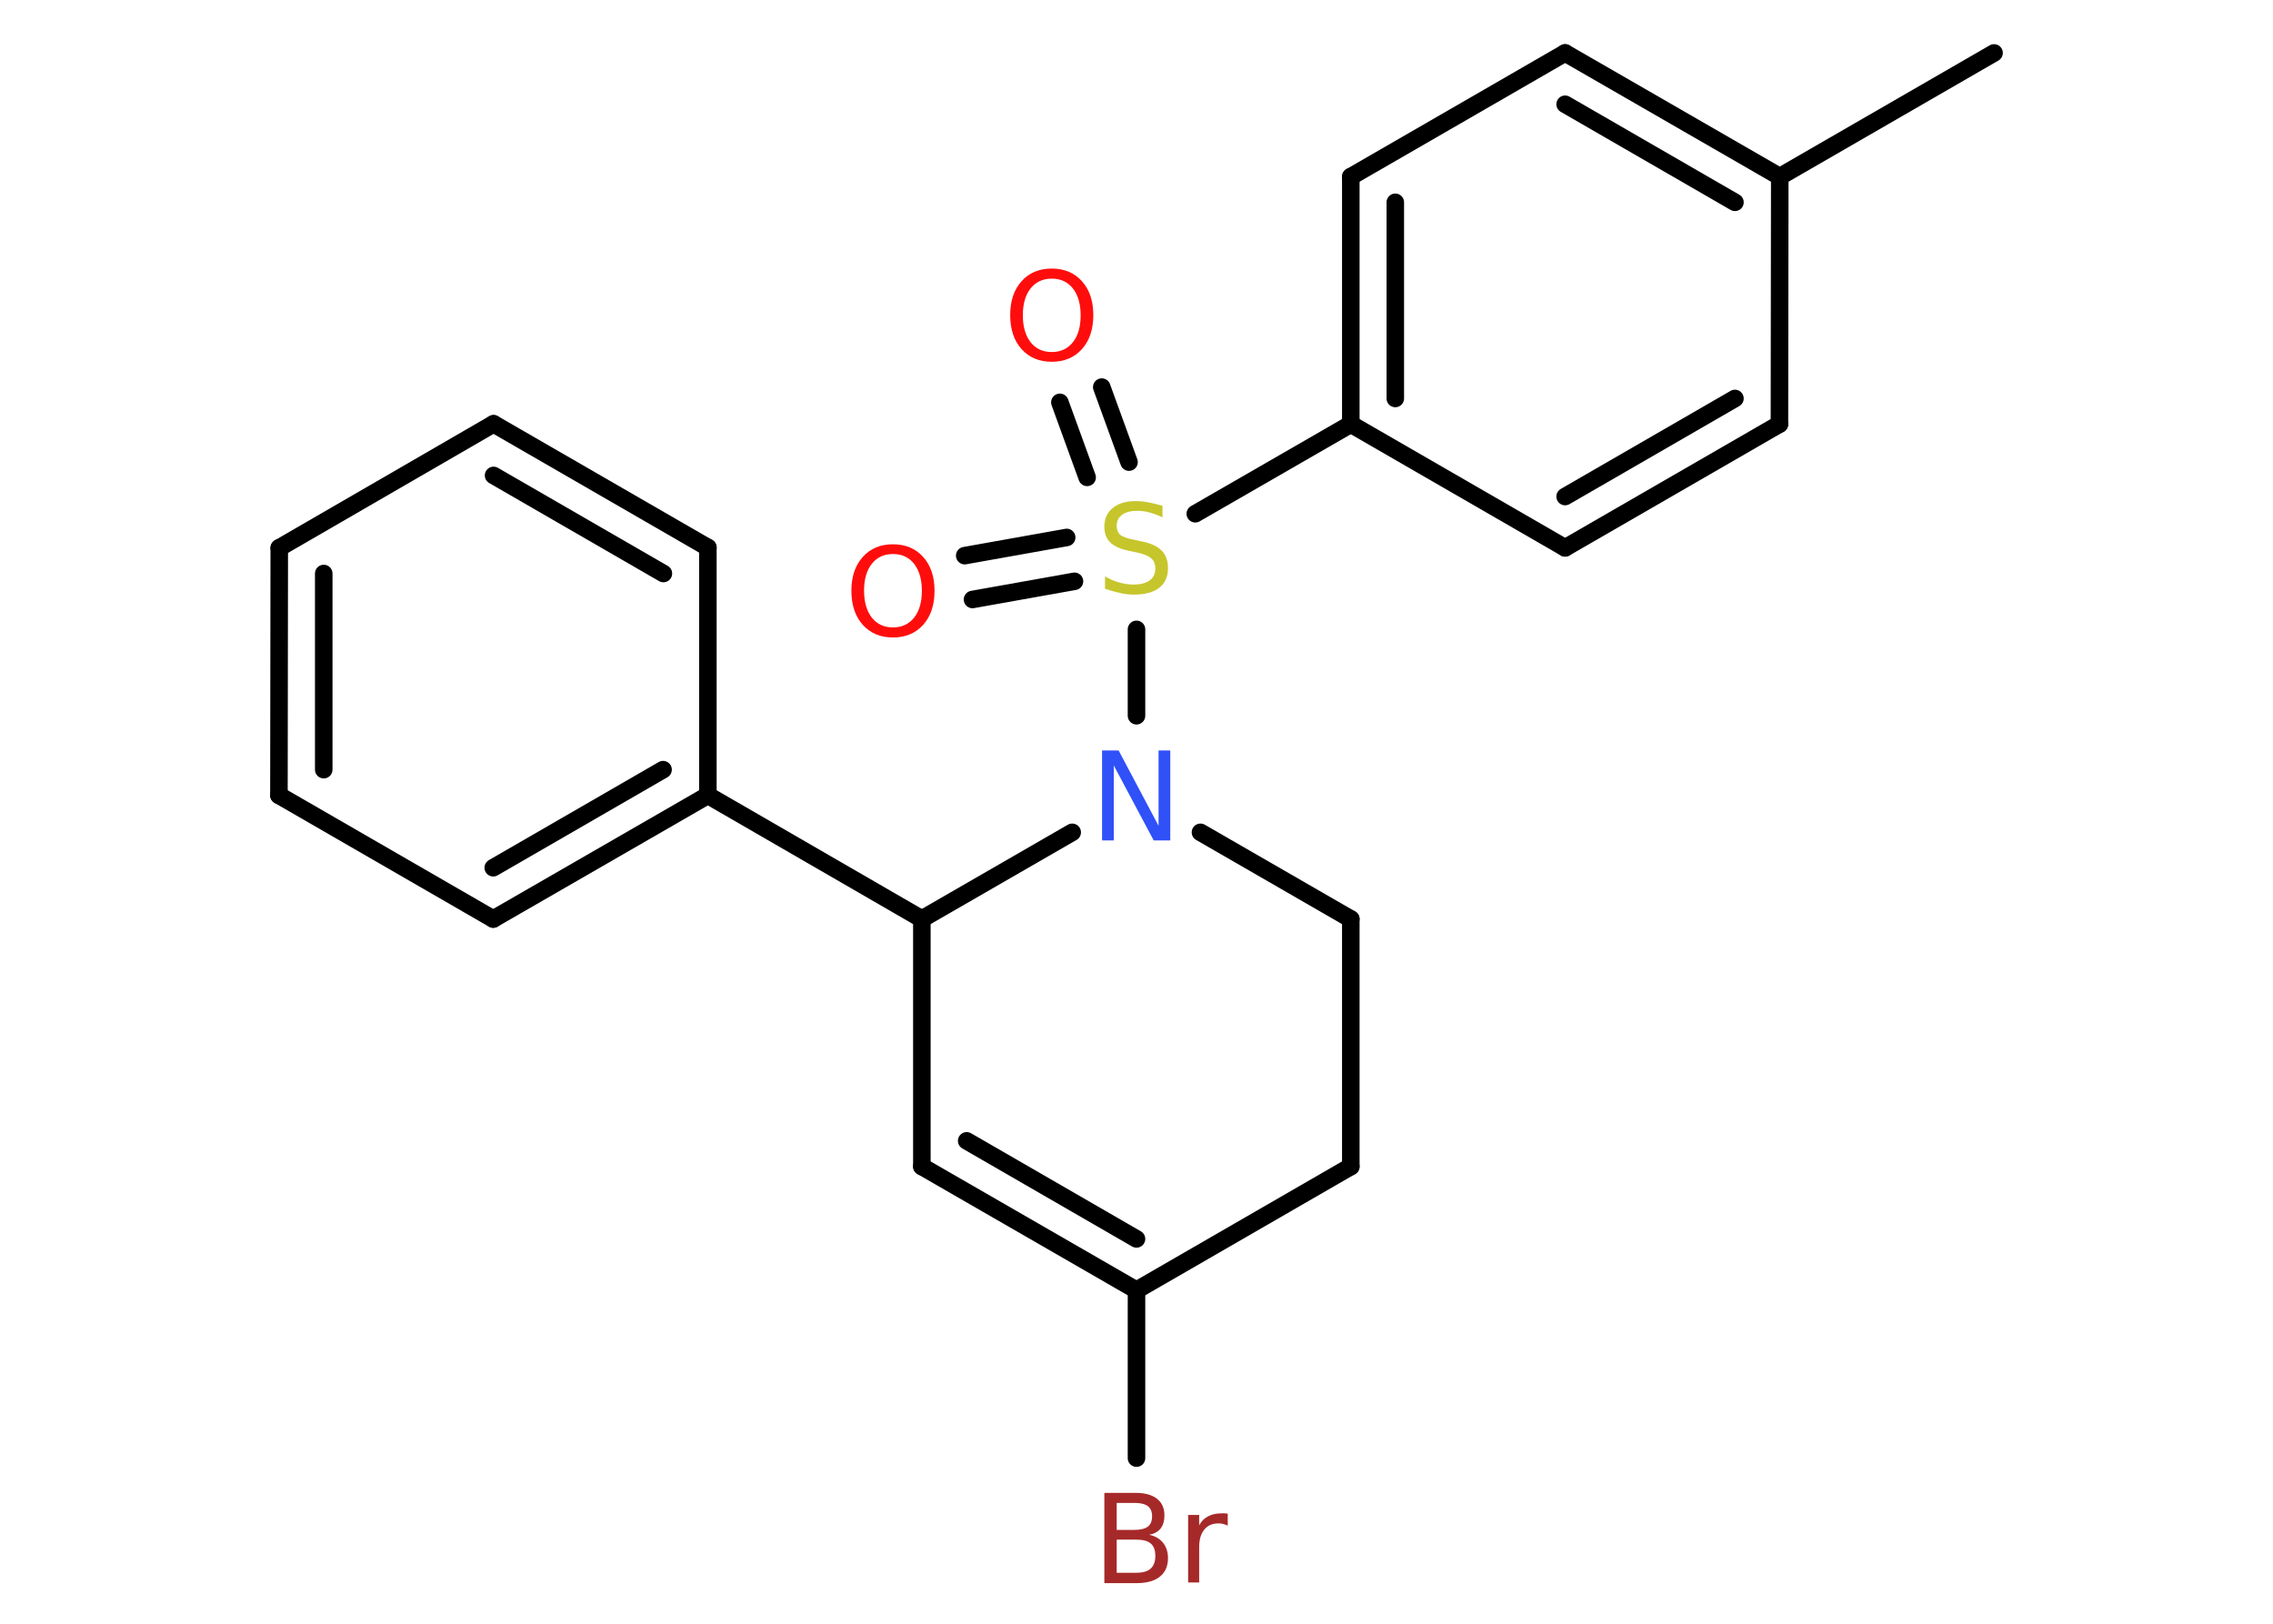 <?xml version='1.0' encoding='UTF-8'?>
<!DOCTYPE svg PUBLIC "-//W3C//DTD SVG 1.1//EN" "http://www.w3.org/Graphics/SVG/1.1/DTD/svg11.dtd">
<svg version='1.2' xmlns='http://www.w3.org/2000/svg' xmlns:xlink='http://www.w3.org/1999/xlink' width='70.0mm' height='50.0mm' viewBox='0 0 70.0 50.0'>
  <desc>Generated by the Chemistry Development Kit (http://github.com/cdk)</desc>
  <g stroke-linecap='round' stroke-linejoin='round' stroke='#000000' stroke-width='.54' fill='#FF0D0D'>
    <rect x='.0' y='.0' width='70.0' height='50.0' fill='#FFFFFF' stroke='none'/>
    <g id='mol1' class='mol'>
      <line id='mol1bnd1' class='bond' x1='61.41' y1='1.63' x2='54.81' y2='5.44'/>
      <g id='mol1bnd2' class='bond'>
        <line x1='54.81' y1='5.44' x2='48.2' y2='1.63'/>
        <line x1='53.43' y1='6.23' x2='48.2' y2='3.21'/>
      </g>
      <line id='mol1bnd3' class='bond' x1='48.2' y1='1.63' x2='41.6' y2='5.44'/>
      <g id='mol1bnd4' class='bond'>
        <line x1='41.6' y1='5.44' x2='41.6' y2='13.06'/>
        <line x1='42.97' y1='6.23' x2='42.97' y2='12.27'/>
      </g>
      <line id='mol1bnd5' class='bond' x1='41.6' y1='13.06' x2='36.81' y2='15.82'/>
      <g id='mol1bnd6' class='bond'>
        <line x1='33.48' y1='14.7' x2='32.64' y2='12.39'/>
        <line x1='34.77' y1='14.23' x2='33.93' y2='11.92'/>
      </g>
      <g id='mol1bnd7' class='bond'>
        <line x1='33.09' y1='17.9' x2='29.95' y2='18.46'/>
        <line x1='32.85' y1='16.55' x2='29.71' y2='17.11'/>
      </g>
      <line id='mol1bnd8' class='bond' x1='35.0' y1='19.38' x2='35.0' y2='22.04'/>
      <line id='mol1bnd9' class='bond' x1='36.97' y1='25.63' x2='41.6' y2='28.3'/>
      <line id='mol1bnd10' class='bond' x1='41.6' y1='28.3' x2='41.6' y2='35.92'/>
      <line id='mol1bnd11' class='bond' x1='41.6' y1='35.92' x2='35.0' y2='39.73'/>
      <line id='mol1bnd12' class='bond' x1='35.0' y1='39.73' x2='35.0' y2='44.9'/>
      <g id='mol1bnd13' class='bond'>
        <line x1='28.39' y1='35.92' x2='35.0' y2='39.73'/>
        <line x1='29.77' y1='35.13' x2='35.0' y2='38.15'/>
      </g>
      <line id='mol1bnd14' class='bond' x1='28.39' y1='35.92' x2='28.39' y2='28.3'/>
      <line id='mol1bnd15' class='bond' x1='33.02' y1='25.63' x2='28.39' y2='28.3'/>
      <line id='mol1bnd16' class='bond' x1='28.39' y1='28.3' x2='21.8' y2='24.49'/>
      <g id='mol1bnd17' class='bond'>
        <line x1='15.19' y1='28.3' x2='21.8' y2='24.49'/>
        <line x1='15.19' y1='26.72' x2='20.42' y2='23.7'/>
      </g>
      <line id='mol1bnd18' class='bond' x1='15.19' y1='28.3' x2='8.59' y2='24.49'/>
      <g id='mol1bnd19' class='bond'>
        <line x1='8.6' y1='16.87' x2='8.59' y2='24.49'/>
        <line x1='9.97' y1='17.66' x2='9.97' y2='23.7'/>
      </g>
      <line id='mol1bnd20' class='bond' x1='8.6' y1='16.87' x2='15.2' y2='13.05'/>
      <g id='mol1bnd21' class='bond'>
        <line x1='21.8' y1='16.86' x2='15.2' y2='13.05'/>
        <line x1='20.43' y1='17.66' x2='15.2' y2='14.64'/>
      </g>
      <line id='mol1bnd22' class='bond' x1='21.8' y1='24.49' x2='21.8' y2='16.86'/>
      <line id='mol1bnd23' class='bond' x1='41.6' y1='13.06' x2='48.2' y2='16.87'/>
      <g id='mol1bnd24' class='bond'>
        <line x1='48.2' y1='16.87' x2='54.8' y2='13.06'/>
        <line x1='48.2' y1='15.29' x2='53.43' y2='12.27'/>
      </g>
      <line id='mol1bnd25' class='bond' x1='54.81' y1='5.44' x2='54.8' y2='13.06'/>
      <path id='mol1atm6' class='atom' d='M35.8 15.57v.36q-.21 -.1 -.4 -.15q-.19 -.05 -.37 -.05q-.31 .0 -.47 .12q-.17 .12 -.17 .34q.0 .18 .11 .28q.11 .09 .42 .15l.23 .05q.42 .08 .62 .28q.2 .2 .2 .54q.0 .4 -.27 .61q-.27 .21 -.79 .21q-.2 .0 -.42 -.05q-.22 -.05 -.46 -.13v-.38q.23 .13 .45 .19q.22 .06 .43 .06q.32 .0 .5 -.13q.17 -.13 .17 -.36q.0 -.21 -.13 -.32q-.13 -.11 -.41 -.17l-.23 -.05q-.42 -.08 -.61 -.26q-.19 -.18 -.19 -.49q.0 -.37 .26 -.58q.26 -.21 .71 -.21q.19 .0 .39 .04q.2 .04 .41 .1z' stroke='none' fill='#C6C62C'/>
      <path id='mol1atm7' class='atom' d='M32.39 8.58q-.41 .0 -.65 .3q-.24 .3 -.24 .83q.0 .52 .24 .83q.24 .3 .65 .3q.41 .0 .65 -.3q.24 -.3 .24 -.83q.0 -.52 -.24 -.83q-.24 -.3 -.65 -.3zM32.39 8.27q.58 .0 .93 .39q.35 .39 .35 1.04q.0 .66 -.35 1.05q-.35 .39 -.93 .39q-.58 .0 -.93 -.39q-.35 -.39 -.35 -1.05q.0 -.65 .35 -1.04q.35 -.39 .93 -.39z' stroke='none'/>
      <path id='mol1atm8' class='atom' d='M27.5 17.06q-.41 .0 -.65 .3q-.24 .3 -.24 .83q.0 .52 .24 .83q.24 .3 .65 .3q.41 .0 .65 -.3q.24 -.3 .24 -.83q.0 -.52 -.24 -.83q-.24 -.3 -.65 -.3zM27.5 16.76q.58 .0 .93 .39q.35 .39 .35 1.04q.0 .66 -.35 1.05q-.35 .39 -.93 .39q-.58 .0 -.93 -.39q-.35 -.39 -.35 -1.05q.0 -.65 .35 -1.04q.35 -.39 .93 -.39z' stroke='none'/>
      <path id='mol1atm9' class='atom' d='M33.95 23.11h.5l1.23 2.32v-2.32h.36v2.77h-.51l-1.23 -2.31v2.31h-.36v-2.77z' stroke='none' fill='#3050F8'/>
      <path id='mol1atm13' class='atom' d='M34.39 47.41v1.02h.6q.31 .0 .45 -.13q.14 -.13 .14 -.39q.0 -.26 -.14 -.38q-.14 -.12 -.45 -.12h-.6zM34.39 46.28v.83h.55q.27 .0 .41 -.1q.13 -.1 .13 -.32q.0 -.21 -.13 -.31q-.13 -.1 -.41 -.1h-.55zM34.02 45.97h.95q.43 .0 .66 .18q.23 .18 .23 .51q.0 .26 -.12 .41q-.12 .15 -.35 .19q.28 .06 .43 .25q.15 .19 .15 .47q.0 .37 -.25 .57q-.25 .2 -.72 .2h-.99v-2.77zM37.81 46.98q-.06 -.03 -.13 -.05q-.07 -.02 -.15 -.02q-.29 .0 -.44 .19q-.16 .19 -.16 .54v1.09h-.34v-2.08h.34v.32q.1 -.19 .28 -.28q.17 -.09 .42 -.09q.04 .0 .08 .0q.04 .0 .1 .01v.35z' stroke='none' fill='#A62929'/>
    </g>
  </g>
</svg>
